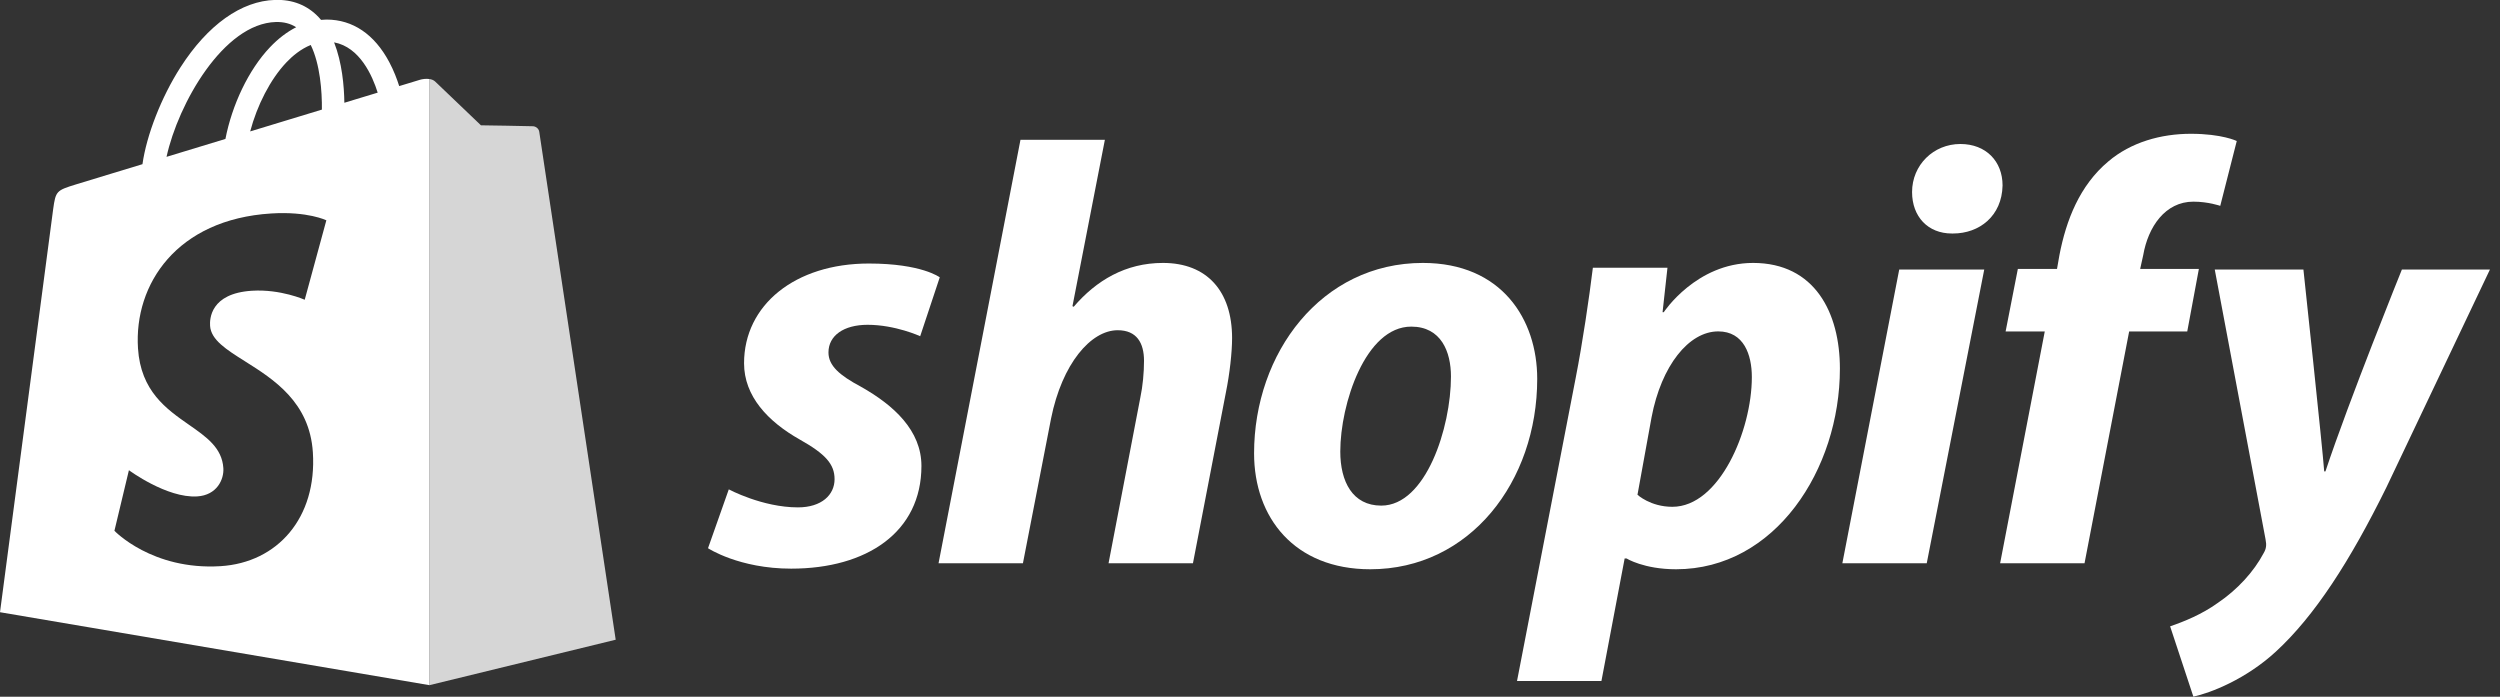 <svg width="122" height="34" viewBox="0 0 122 34" fill="none" xmlns="http://www.w3.org/2000/svg">
<rect x="0" y="0" width="122" height="34" fill="#333333" stroke="none"/>
<g clip-path="url(#clip0_828_5241)">
<path fill-rule="evenodd" clip-rule="evenodd" d="M20.961 3.857V33.437L0 29.876C0 29.876 2.501 10.878 2.594 10.209C2.718 9.324 2.749 9.295 3.705 9C3.725 8.994 4.37 8.797 5.396 8.485C5.848 8.348 6.373 8.188 6.952 8.012C7.154 6.59 7.867 4.753 8.804 3.29C10.136 1.212 11.779 0.042 13.428 -0.004C14.283 -0.029 14.996 0.255 15.552 0.84C15.592 0.883 15.63 0.926 15.668 0.971C15.677 0.97 15.687 0.969 15.696 0.968C15.775 0.962 15.854 0.955 15.933 0.955H15.938C17.215 0.957 18.272 1.672 18.993 3.025C19.217 3.444 19.374 3.862 19.481 4.201C19.644 4.152 19.79 4.108 19.917 4.069C20.287 3.956 20.498 3.892 20.499 3.892C20.594 3.864 20.784 3.83 20.961 3.857ZM17.389 4.837C17.762 4.724 18.111 4.618 18.431 4.521C18.172 3.691 17.556 2.3 16.304 2.067C16.693 3.054 16.793 4.195 16.805 5.015C17.005 4.954 17.2 4.895 17.389 4.837ZM14.025 5.861C14.603 5.685 15.168 5.513 15.708 5.349C15.719 4.454 15.62 3.13 15.164 2.195C14.678 2.391 14.269 2.735 13.976 3.044C13.188 3.875 12.547 5.141 12.209 6.413C12.819 6.228 13.429 6.042 14.025 5.861ZM14.453 1.329C14.174 1.149 13.848 1.065 13.461 1.074C10.915 1.146 8.695 5.051 8.127 7.654C8.648 7.496 9.195 7.329 9.758 7.158C10.165 7.034 10.582 6.907 11.001 6.78C11.322 5.126 12.124 3.413 13.172 2.309C13.576 1.883 14.007 1.556 14.453 1.329ZM14.87 14.628L15.926 10.751C15.926 10.751 15.016 10.305 13.238 10.417C8.624 10.703 6.533 13.873 6.734 17C6.868 19.088 8.121 19.961 9.218 20.726C10.075 21.323 10.837 21.854 10.9 22.845C10.935 23.392 10.59 24.165 9.622 24.225C8.141 24.317 6.291 22.946 6.291 22.946L5.584 25.902C5.584 25.902 7.422 27.836 10.761 27.629C13.542 27.457 15.473 25.271 15.268 22.075C15.111 19.619 13.349 18.509 11.957 17.632C11.048 17.06 10.296 16.586 10.252 15.901C10.231 15.582 10.252 14.315 12.299 14.188C13.694 14.102 14.87 14.628 14.87 14.628Z" fill="white"/>
<path opacity="0.8" d="M26.017 6.161C25.893 6.151 23.47 6.115 23.47 6.115C23.47 6.115 21.443 4.181 21.242 3.985C21.168 3.911 21.067 3.873 20.961 3.857L20.962 33.435L30.046 31.218C30.046 31.218 26.339 6.603 26.316 6.434C26.292 6.265 26.141 6.171 26.017 6.161Z" fill="white"/>
<path d="M42.01 18.87C40.965 18.313 40.429 17.844 40.429 17.199C40.429 16.378 41.174 15.85 42.339 15.85C43.694 15.85 44.905 16.407 44.905 16.407L45.86 13.534C45.86 13.534 44.982 12.86 42.398 12.86C38.802 12.86 36.31 14.882 36.31 17.726C36.31 19.338 37.474 20.57 39.026 21.448C40.28 22.151 40.727 22.65 40.727 23.383C40.727 24.145 40.101 24.76 38.937 24.76C37.203 24.76 35.565 23.881 35.565 23.881L34.551 26.753C34.551 26.753 36.064 27.75 38.609 27.75C42.31 27.75 44.966 25.962 44.966 22.738C44.965 21.009 43.622 19.778 42.01 18.87Z" fill="white"/>
<path d="M56.753 12.831C54.932 12.831 53.5 13.681 52.396 14.971L52.336 14.941L53.918 6.822H49.799L45.801 27.487H49.919L51.292 20.423C51.828 17.755 53.231 16.115 54.544 16.115C55.469 16.115 55.828 16.73 55.828 17.61C55.828 18.167 55.768 18.841 55.649 19.398L54.097 27.488H58.216L59.827 19.134C60.006 18.254 60.126 17.2 60.126 16.495C60.124 14.209 58.901 12.831 56.753 12.831Z" fill="white"/>
<path d="M69.435 12.831C64.481 12.831 61.199 17.228 61.199 22.123C61.199 25.259 63.168 27.78 66.869 27.78C71.733 27.78 75.016 23.5 75.016 18.488C75.016 15.586 73.284 12.831 69.435 12.831ZM67.406 24.674C66.003 24.674 65.406 23.501 65.406 22.035C65.406 19.72 66.63 15.939 68.868 15.939C70.33 15.939 70.807 17.17 70.807 18.372C70.807 20.863 69.585 24.674 67.406 24.674Z" fill="white"/>
<path d="M85.55 12.831C82.77 12.831 81.192 15.235 81.192 15.235H81.133L81.372 13.066H77.732C77.553 14.532 77.224 16.759 76.896 18.43L74.031 33.232H78.15L79.283 27.252H79.373C79.373 27.252 80.218 27.78 81.79 27.78C86.624 27.78 89.787 22.914 89.787 17.989C89.787 15.264 88.564 12.831 85.55 12.831ZM81.611 24.732C80.541 24.732 79.909 24.145 79.909 24.145L80.596 20.364C81.073 17.844 82.416 16.172 83.849 16.172C85.102 16.172 85.49 17.316 85.49 18.401C85.49 21.009 83.908 24.732 81.611 24.732Z" fill="white"/>
<path d="M95.666 7.027C94.354 7.027 93.309 8.053 93.309 9.372C93.309 10.574 94.085 11.395 95.249 11.395H95.308C96.592 11.395 97.695 10.544 97.725 9.05C97.725 7.877 96.92 7.027 95.666 7.027Z" fill="white"/>
<path d="M89.907 27.487H94.025L96.831 13.154H92.682L89.907 27.487Z" fill="white"/>
<path d="M107.305 13.125H104.44L104.589 12.45C104.827 11.072 105.663 9.841 107.036 9.841C107.769 9.841 108.348 10.046 108.348 10.046L109.154 6.881C109.154 6.881 108.438 6.529 106.916 6.529C105.453 6.529 103.992 6.94 102.887 7.877C101.485 9.05 100.828 10.749 100.5 12.45L100.382 13.125H98.471L97.874 16.174H99.785L97.606 27.488H101.725L103.903 16.174H106.738L107.305 13.125Z" fill="white"/>
<path d="M117.212 13.154C117.212 13.154 114.637 19.525 113.482 23.003H113.421C113.343 21.883 112.407 13.154 112.407 13.154H108.08L110.558 26.315C110.618 26.607 110.588 26.784 110.468 26.989C109.99 27.897 109.184 28.777 108.229 29.422C107.454 29.979 106.588 30.331 105.902 30.565L107.036 33.995C107.872 33.819 109.602 33.145 111.064 31.797C112.945 30.067 114.675 27.4 116.465 23.765L121.509 13.153H117.212V13.154Z" fill="white"/>
</g>
<defs>
<clipPath id="clip0_828_5241">
<rect width="122" height="34" fill="white" transform="translate(0 -0.006)"/>
</clipPath>
</defs>
</svg>
